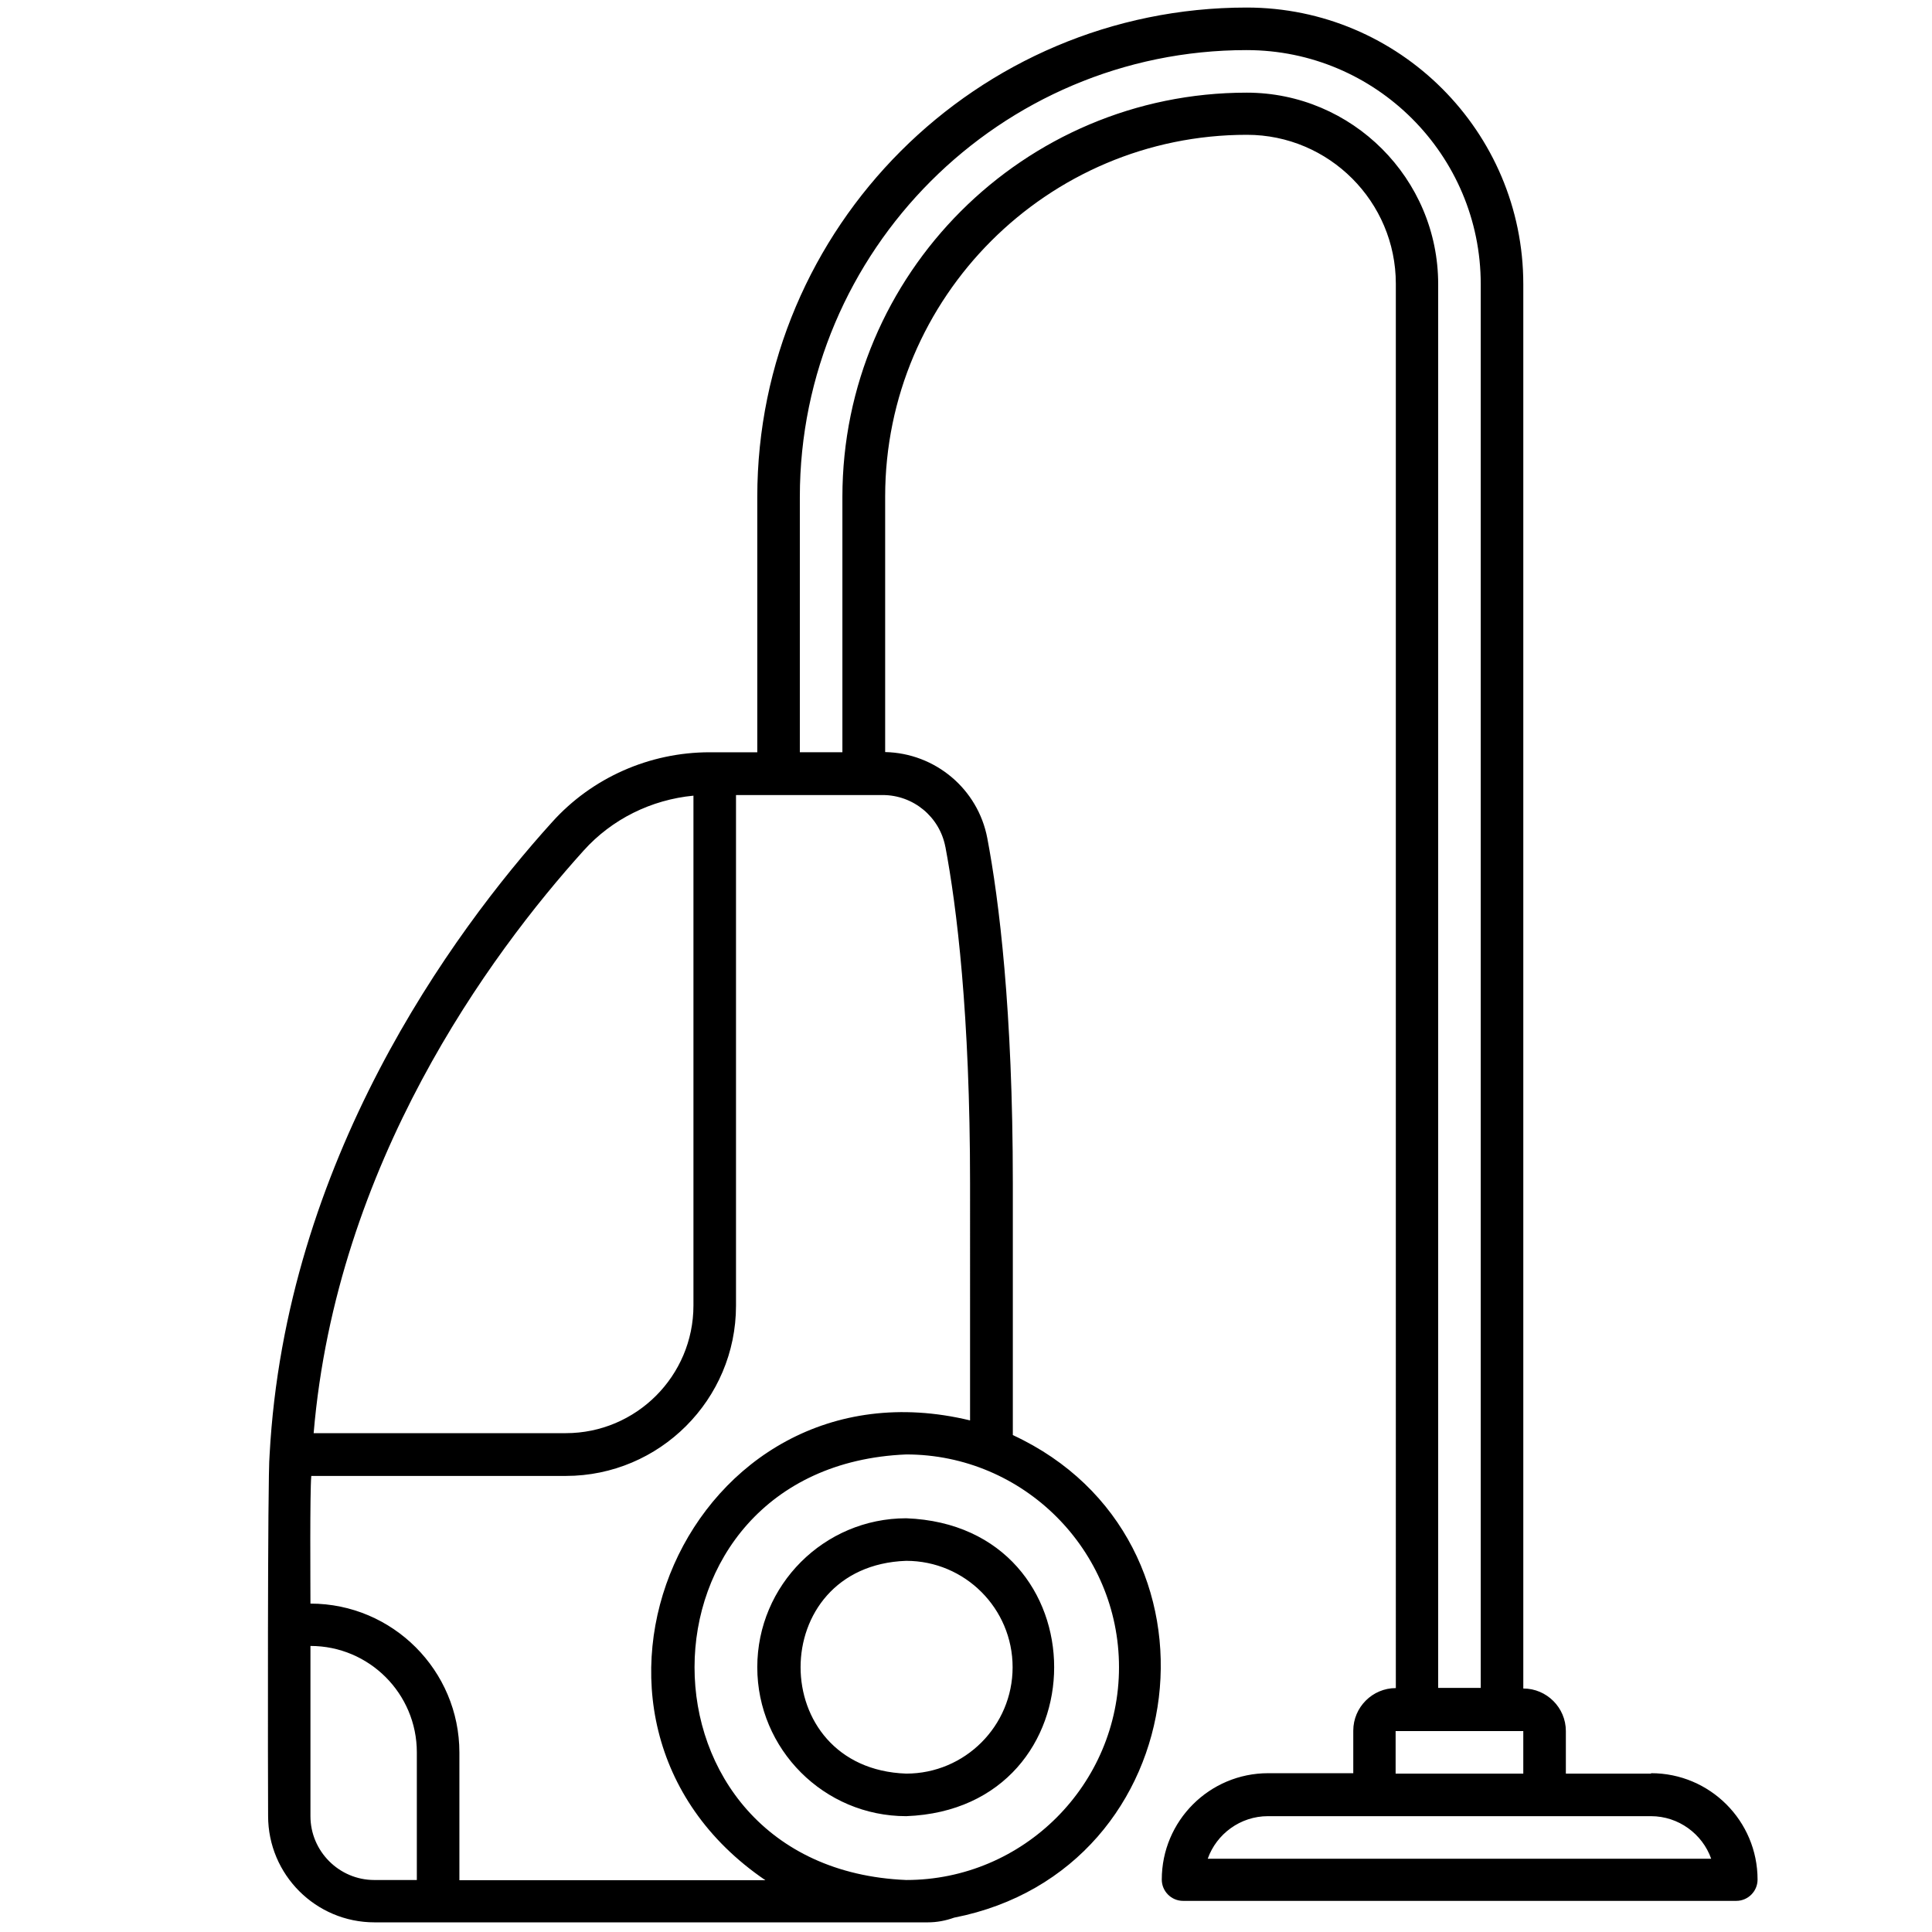 <?xml version="1.0" encoding="UTF-8" standalone="no"?>
<svg
   viewBox="0 0 512 512"
   xmlns="http://www.w3.org/2000/svg"
   xmlns:svg="http://www.w3.org/2000/svg">
  <path
     id="path1"
     d="M 330.382,2 C 258.881,2 200.688,60.193 200.688,131.694 v 67.666 h -12.632 c -15.958,0 -31.185,6.763 -41.73,18.492 -26.728,29.548 -70.707,89.998 -74.88,167.701 -0.564,5.301 -0.453,88.027 -0.396,95.696 0,15.563 12.631,28.194 28.194,28.194 H 245.854 c 2.481,0 4.794,-0.455 6.994,-1.245 64.509,-12.631 74.996,-100.314 15.562,-127.888 v -66.708 c 0,-45.957 -3.661,-75.114 -6.762,-91.466 -2.481,-13.082 -13.82,-22.549 -27.071,-22.831 v -67.721 c 0,-52.836 43.025,-95.861 95.861,-95.861 21.766,0 39.472,17.706 39.472,39.472 V 447.36 c -6.203,0 -11.278,5.075 -11.278,11.278 v 11.278 h -22.555 c -15.563,0 -28.194,12.631 -28.194,28.194 0,3.101 2.537,5.639 5.639,5.639 h 146.611 c 3.101,0 5.639,-2.537 5.639,-5.639 0,-15.563 -12.631,-28.194 -28.194,-28.194 l -0.055,0.11 h -22.555 v -11.278 c 0,-6.203 -5.075,-11.278 -11.278,-11.278 V 75.305 C 403.687,34.875 370.813,2 330.382,2 Z m 0,11.278 c 34.228,0 62.028,27.8 62.028,62.028 V 447.305 H 381.132 V 75.305 c 0,-27.969 -22.781,-50.75 -50.75,-50.75 -59.095,0 -107.138,48.043 -107.138,107.138 v 67.666 h -11.278 v -67.666 c 0,-65.298 53.118,-118.416 118.416,-118.416 z M 195.049,210.693 h 33.833 5.022 c 8.12,0 15.108,5.749 16.63,13.756 v -0.055 c 2.989,15.845 6.542,44.264 6.542,89.319 V 376.423 c -74.377,-17.988 -116.776,79.279 -54.241,121.852 h -81.092 v -33.833 c 0,-21.766 -17.706,-39.472 -39.472,-39.472 0,-5.131 -0.174,-29.153 0.22,-33.833 h 67.446 c 24.867,0 45.111,-20.244 45.111,-45.111 z m -11.278,0.165 v 135.113 c 0,18.665 -15.169,33.833 -33.833,33.833 H 83.12 C 89.154,308.36 129.694,253.094 154.674,225.407 c 7.5,-8.346 17.932,-13.477 29.097,-14.549 z m 56.389,174.585 c 31.07,0 56.389,25.319 56.389,56.389 0,31.07 -25.319,56.389 -56.389,56.389 -74.828,-3.101 -74.771,-109.676 0,-112.777 z m 0,16.917 c -21.766,0 -39.472,17.706 -39.472,39.472 0,21.766 17.706,39.472 39.472,39.472 52.272,-1.974 52.272,-76.971 0,-78.944 z m 0,11.278 c 15.563,0 28.194,12.631 28.194,28.194 0,15.563 -12.631,28.194 -28.194,28.194 -37.329,-1.297 -37.329,-55.092 0,-56.389 z M 82.272,436.193 c 15.563,0 28.194,12.631 28.194,28.194 v 33.833 H 99.189 c -9.304,0 -16.917,-7.612 -16.917,-16.917 z m 287.582,22.555 h 33.833 v 11.278 h -33.833 z m -33.833,22.555 h 101.5 c 7.331,0 13.646,4.737 15.958,11.278 H 320.063 c 2.312,-6.541 8.628,-11.278 15.958,-11.278 z"
     style="stroke-width:5.639" />
</svg>
